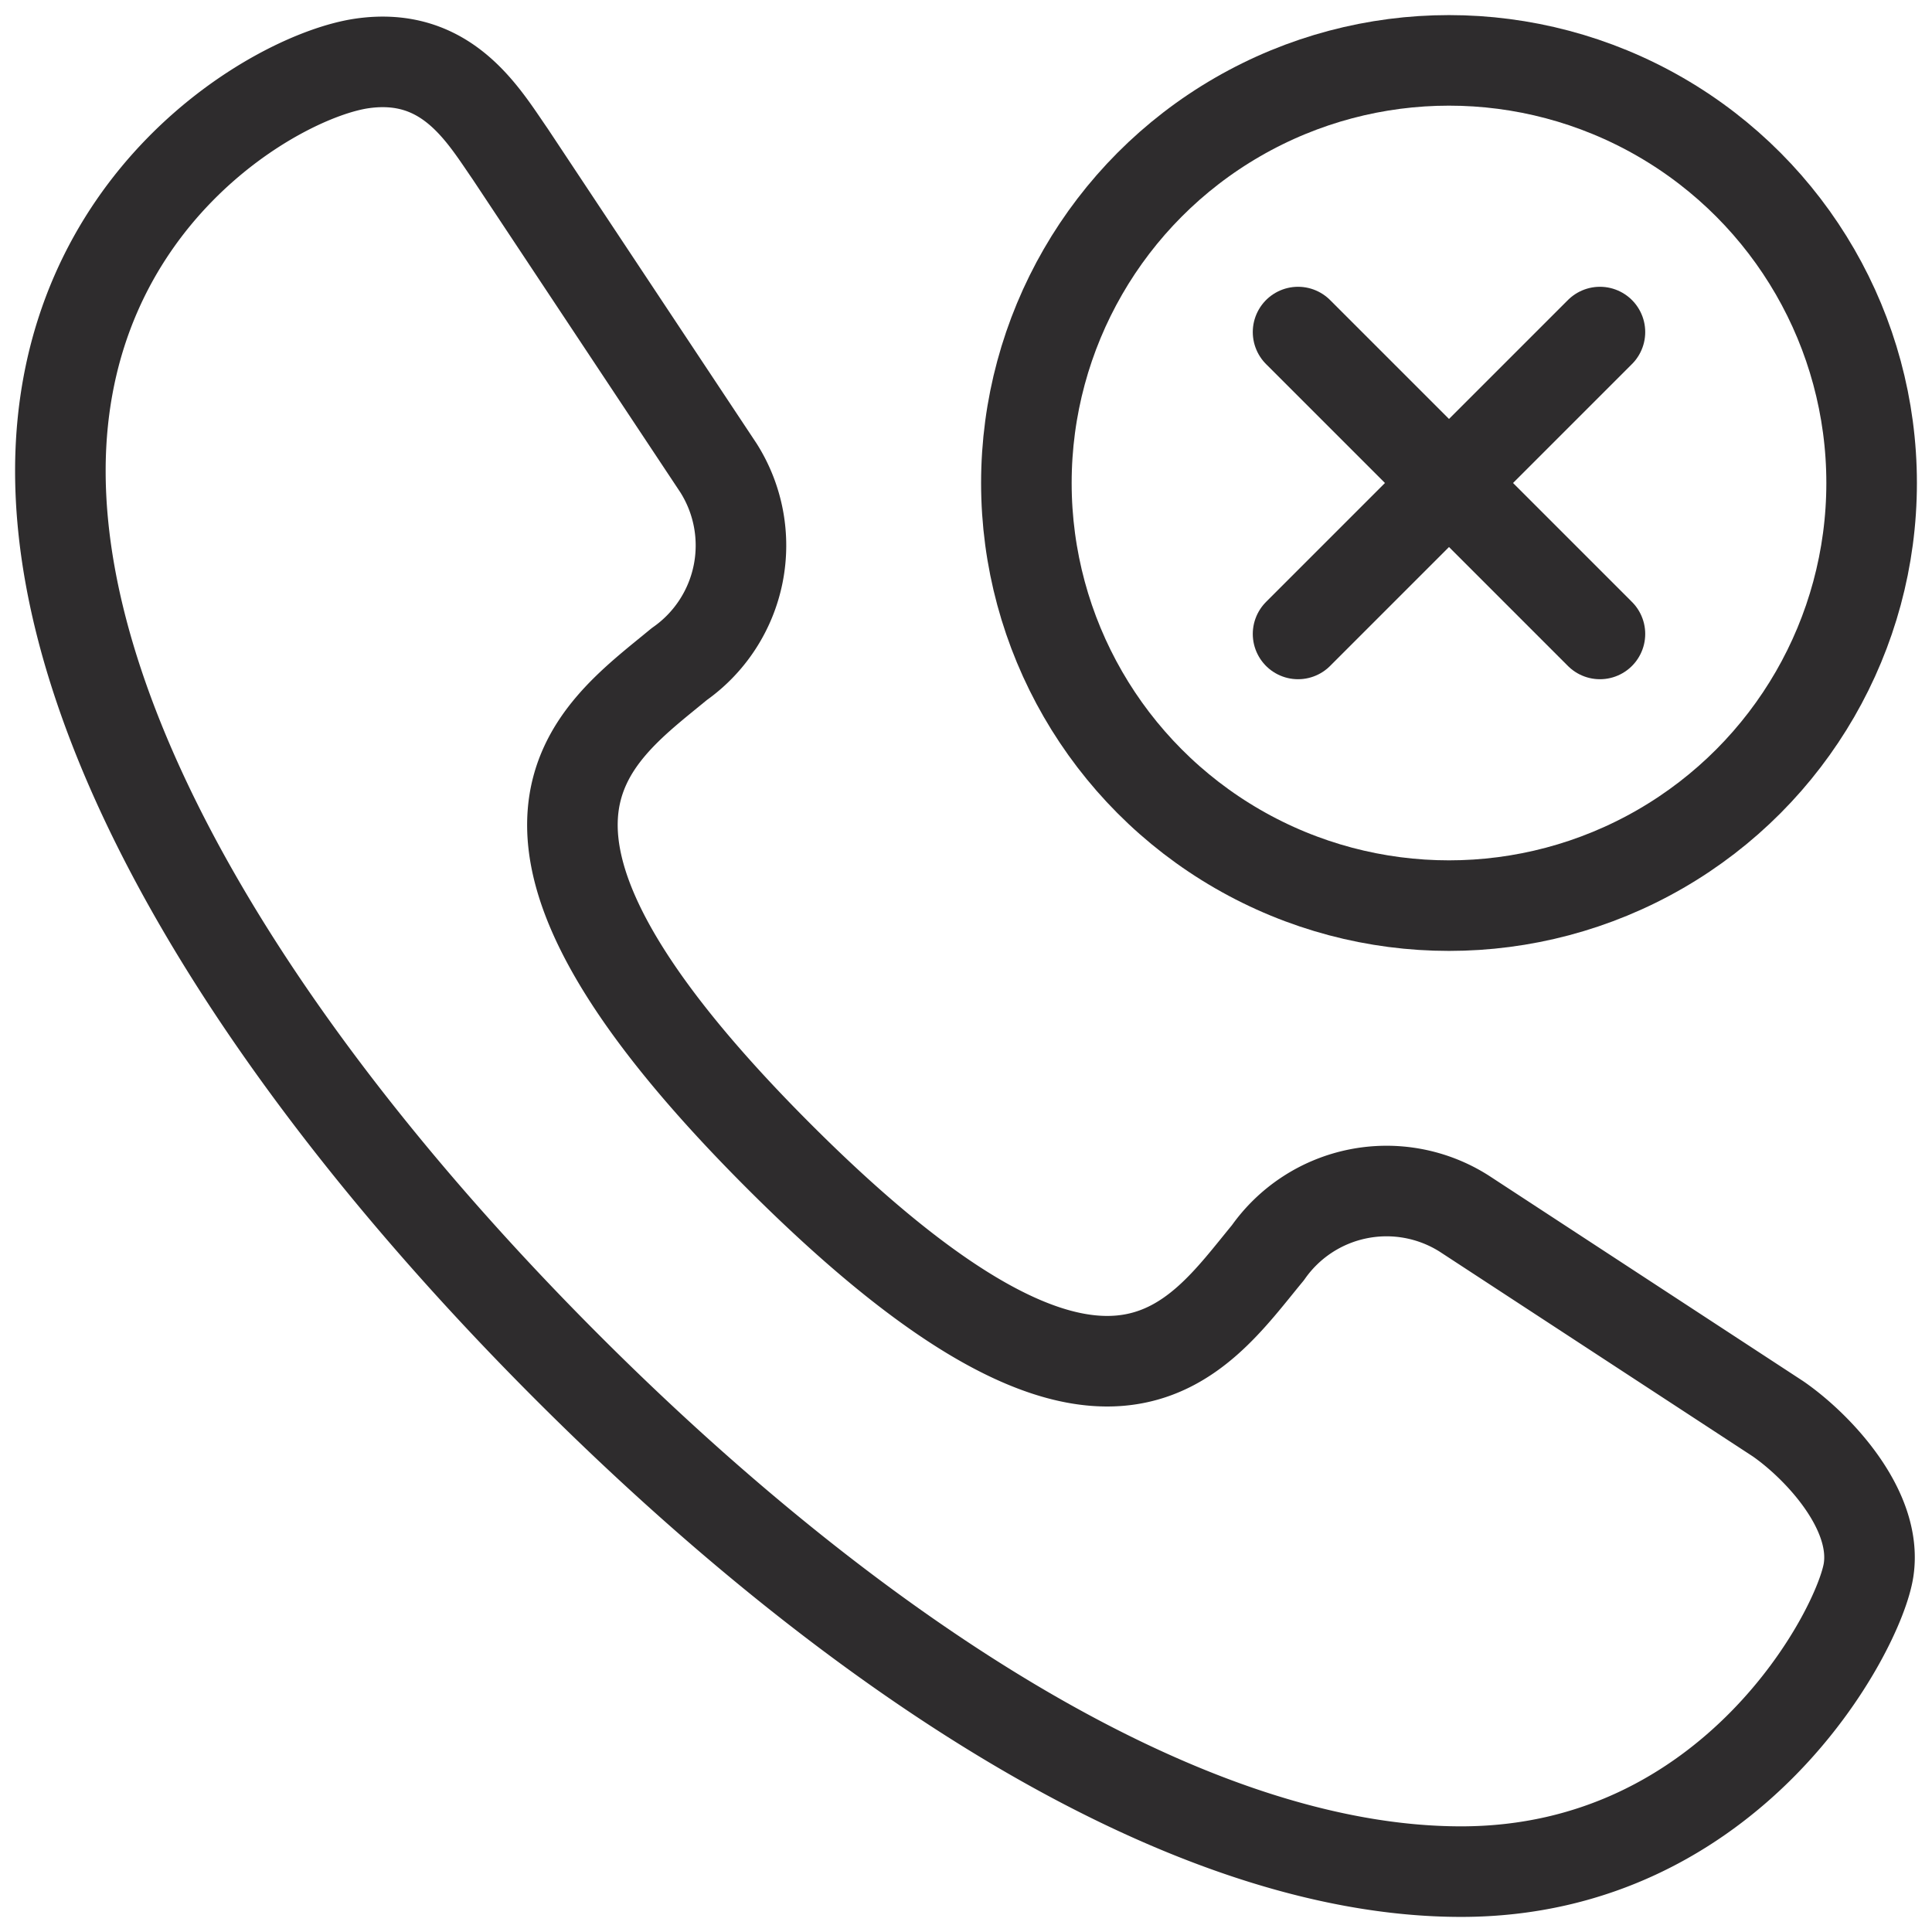 <svg viewBox="0 0 64 64" xmlns="http://www.w3.org/2000/svg"><g style="fill:none;stroke:#2e2c2d;stroke-miterlimit:10;stroke-width:3;stroke-linejoin:round;stroke-linecap:round"><path d="m58.9 47-10.4-6.8a4.8 4.8 0 0 0 -6.5 1.3c-2.4 2.9-5.3 7.7-16.2-3.2s-6.2-13.9-3.3-16.3a4.8 4.8 0 0 0 1.3-6.5l-6.9-10.4c-.9-1.3-2.1-3.4-4.9-3s-10 4.5-10 13.5 7.1 20 16.8 29.7 20.6 16.7 29.6 16.7 13.2-8 13.5-10-1.7-4.1-3-5z"/><path d="m53 11-10 10m0-10 10 10"/><circle cx="48" cy="16" r="14"/></g></svg>